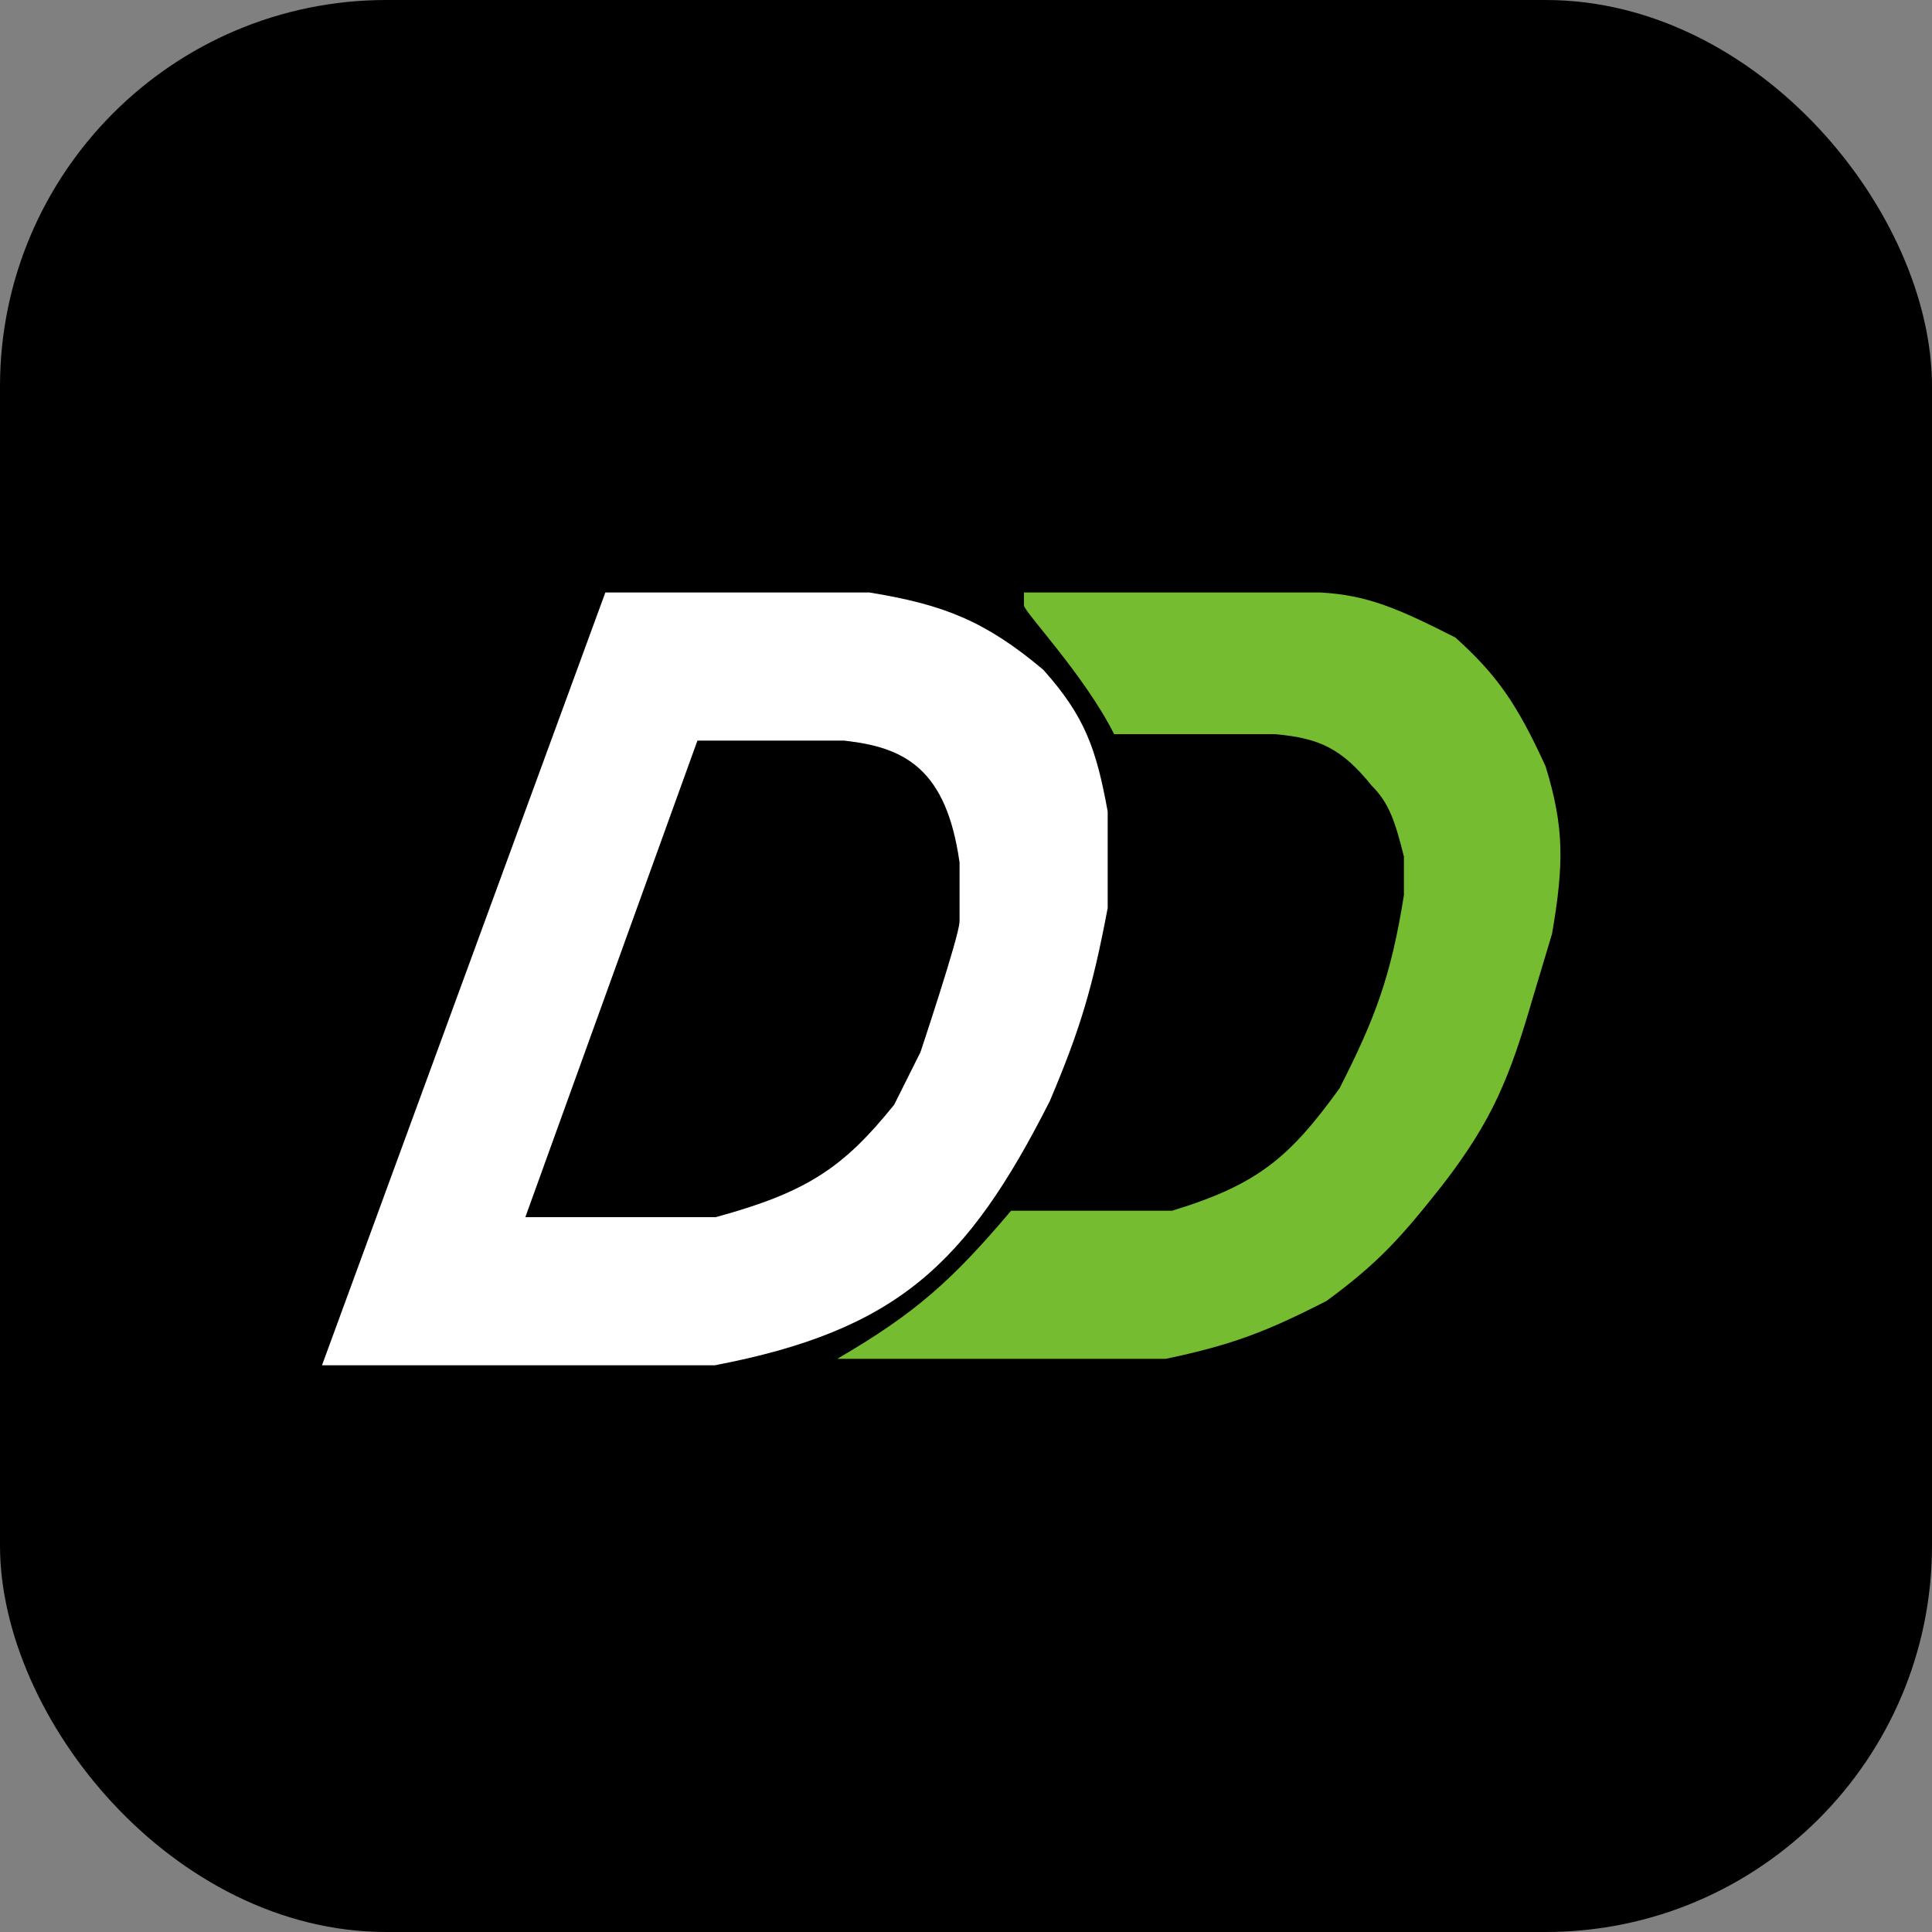<svg width="150" height="150" viewBox="0 0 150 150" fill="none" xmlns="http://www.w3.org/2000/svg">
<rect x="0" y="0" width="150" height="150" fill="#808080" stroke="none"/>
<rect width="150" height="150" rx="30" fill="black"/>
<path d="M67.5 46C73.265 46.94 76.492 48.211 81 52C84.241 55.626 85.114 58.145 86 63V70.5C84.828 76.716 83.844 79.978 81.5 85.5C75.081 98.172 69.626 103.289 55.5 106H25L47 46H67.5ZM54.149 57.5L54.029 57.83L41.029 93.83L40.788 94.5H55.567L55.632 94.482C59.14 93.523 61.616 92.563 63.703 91.228C65.793 89.891 67.464 88.196 69.389 85.814L69.423 85.772L71.447 81.724L71.463 81.691L71.475 81.658V81.656C71.475 81.655 71.476 81.653 71.477 81.651C71.478 81.647 71.481 81.64 71.483 81.632C71.489 81.615 71.497 81.589 71.508 81.557C71.53 81.49 71.562 81.393 71.603 81.269C71.686 81.02 71.803 80.664 71.944 80.233C72.226 79.373 72.601 78.215 72.977 77.025C73.352 75.837 73.729 74.613 74.012 73.622C74.153 73.127 74.273 72.685 74.357 72.333C74.436 72.004 74.5 71.695 74.5 71.5V66.965L74.495 66.93C73.987 63.374 72.958 61.117 71.399 59.693C69.94 58.361 68.085 57.824 65.98 57.554L65.556 57.503L65.527 57.5H54.149Z" fill="white"/>
<path d="M90.5 105.5H65C71.087 101.957 73.936 99.396 78.5 94H91C97.634 91.972 100.088 89.907 104 84.5C106.752 79.093 107.994 75.826 109 69.5V66.5C108.312 63.785 107.87 62.377 106.5 61C104.176 58.124 102.466 57.312 99 57H86.5C84.184 52.391 79.5 47.5 79.5 47V46H102.5C106.192 46.199 108.591 47.266 113 49.5C116.183 52.366 117.764 54.602 120 59.5C121.451 64.205 121.432 67.086 120.5 72.5L119 77.5C117.211 83.659 115.885 86.963 112 92C108.779 96.073 107.055 98.018 103 101C98.305 103.407 95.618 104.429 90.5 105.5Z" fill="#75BC30"/>
</svg>
